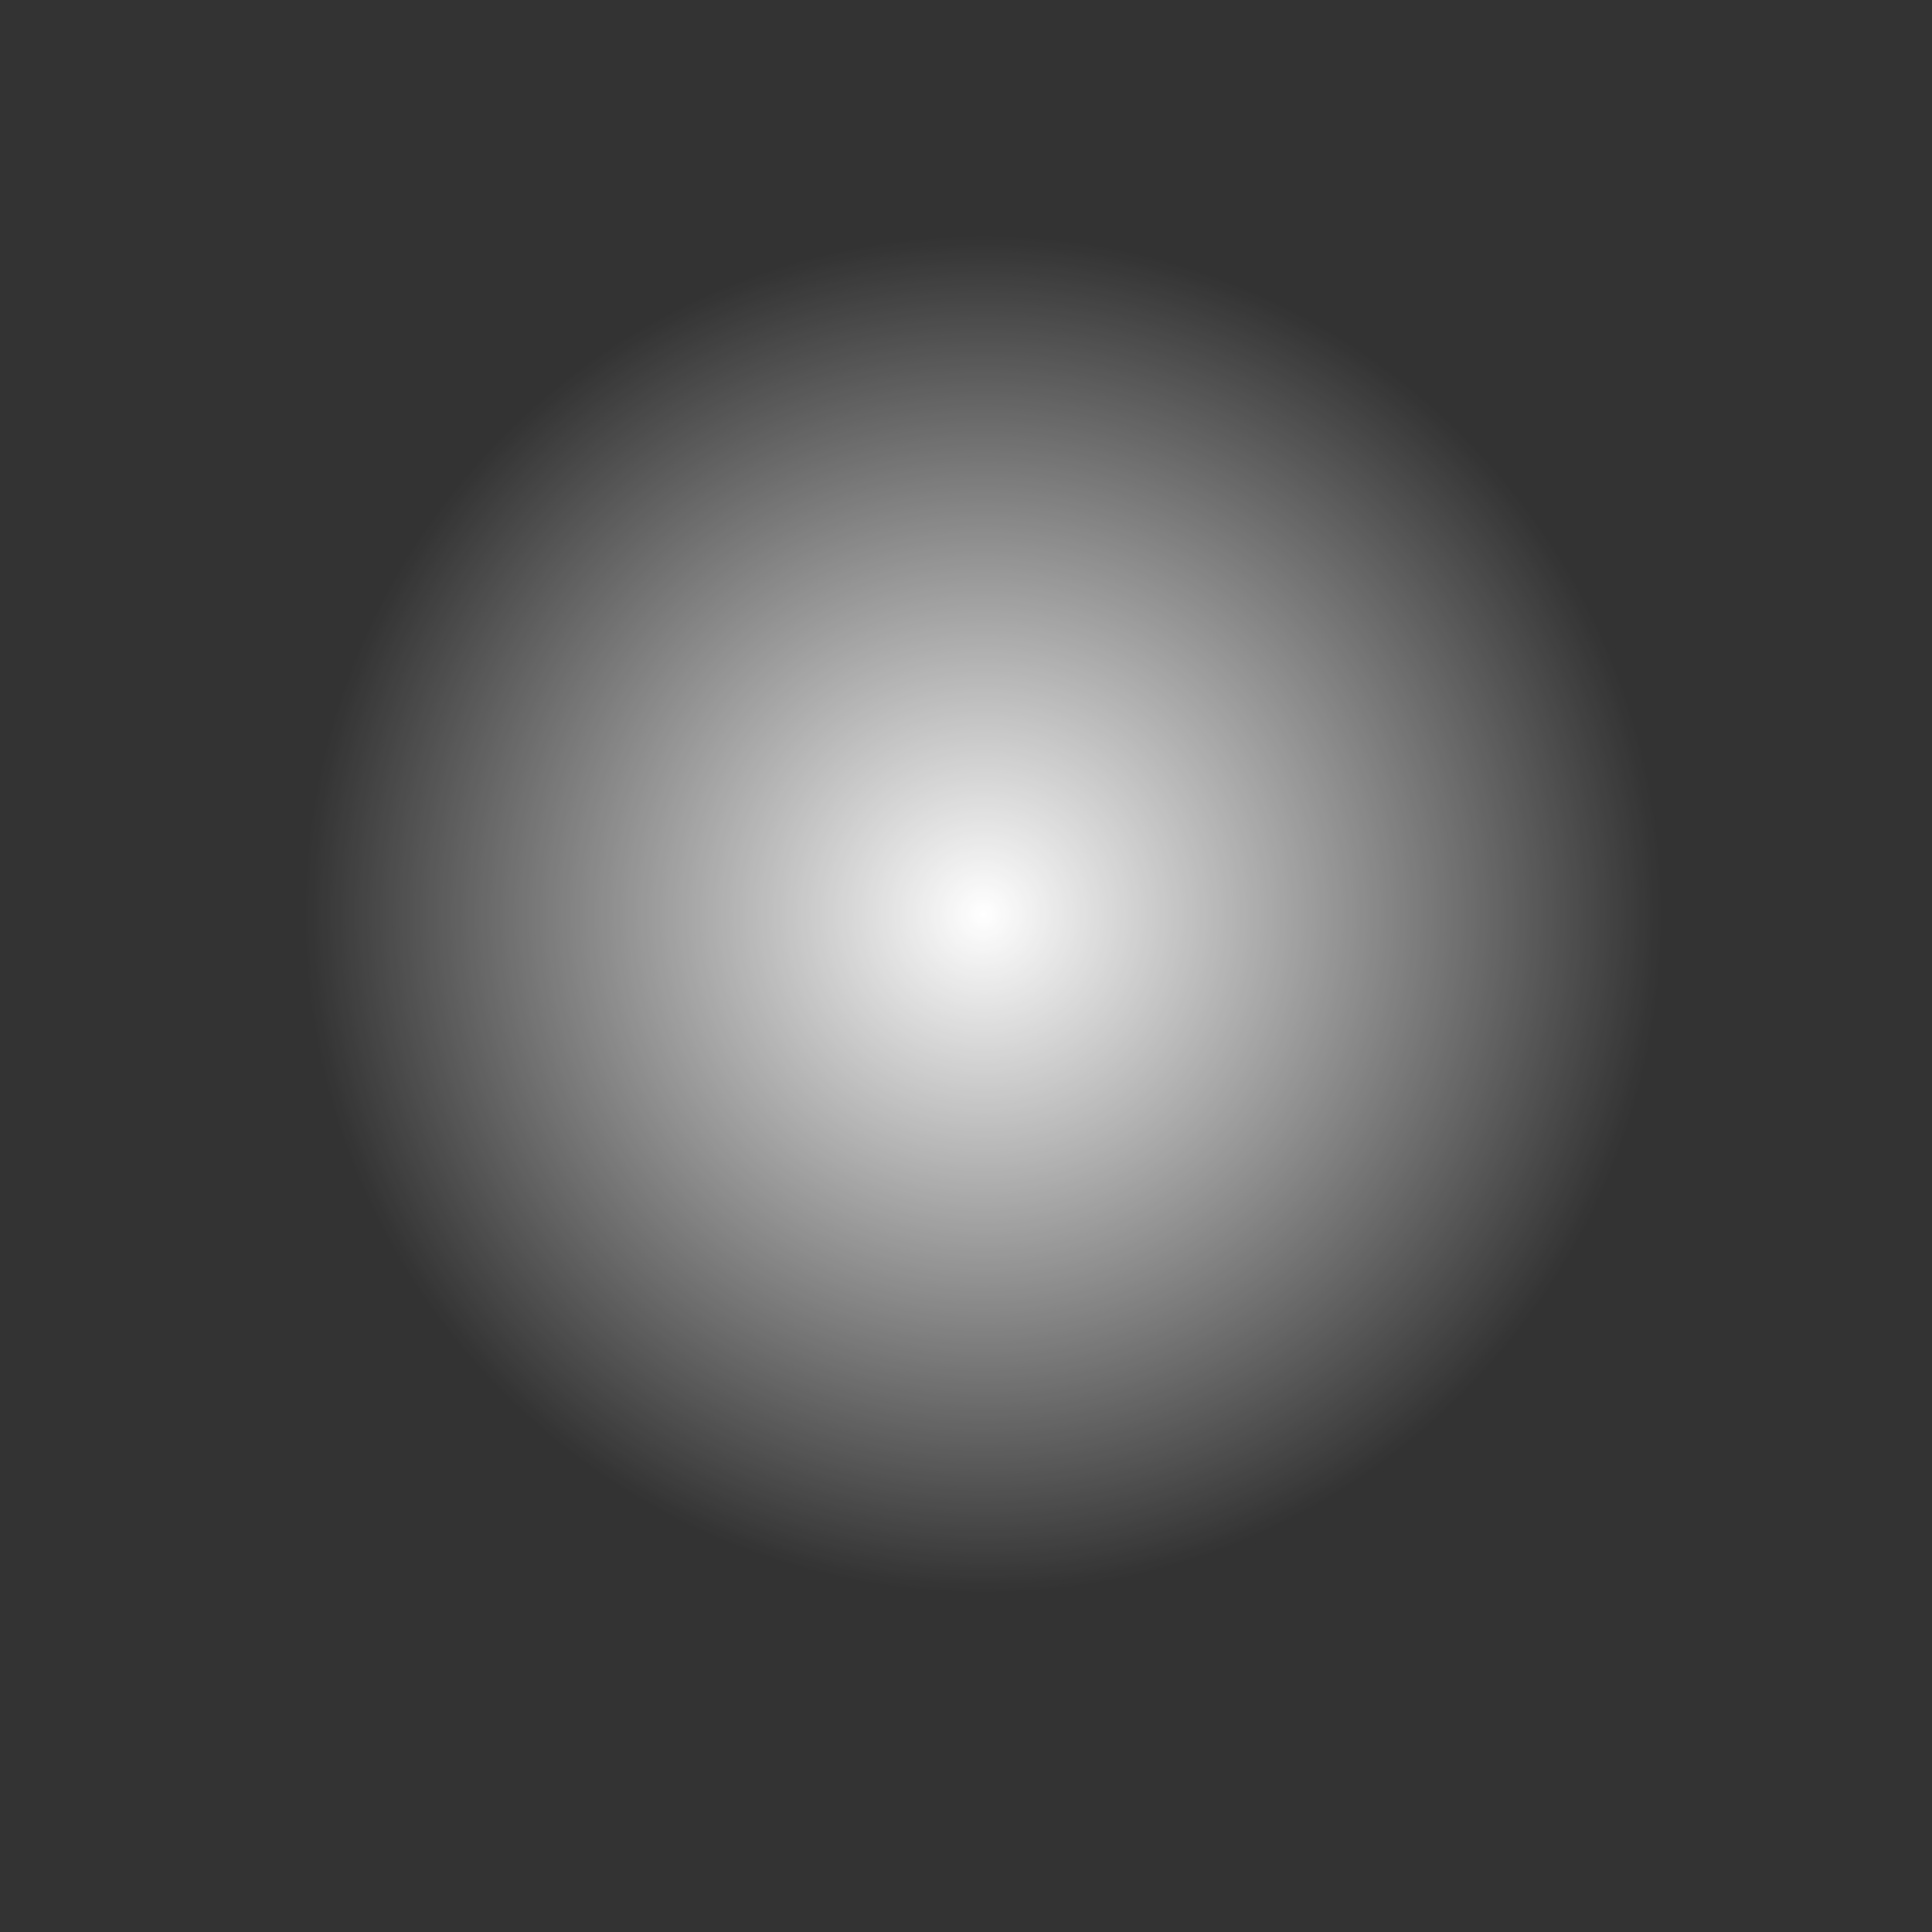 <?xml version="1.0" encoding="UTF-8" standalone="no"?>
<svg xmlns:xlink="http://www.w3.org/1999/xlink" height="33.6px" width="33.6px" xmlns="http://www.w3.org/2000/svg">
  <rect width="100%" height="100%" fill="#333333" stroke="none"/>
  <g transform="matrix(1.0, 0.0, 0.0, 1.0, 16.8, 16.8)">
    <path d="M11.9 -11.9 Q16.8 -7.0 16.8 0.0 16.8 7.0 11.9 11.9 7.0 16.8 0.0 16.8 -7.0 16.8 -11.9 11.9 -16.8 7.0 -16.8 0.0 -16.8 -7.0 -11.9 -11.9 -7.0 -16.8 0.0 -16.8 7.0 -16.8 11.9 -11.9" fill="url(#gradient0)" fill-rule="evenodd" stroke="none"/>
  </g>
  <defs>
    <radialGradient cx="0" cy="0" gradientTransform="matrix(0.022, 0.0, 0.0, 0.022, 0.3, -0.9)" gradientUnits="userSpaceOnUse" id="gradient0" r="819.2" spreadMethod="pad">
      <stop offset="0.0" stop-color="#ffffff"/>
      <stop offset="0.655" stop-color="#ffffff" stop-opacity="0.0"/>
      <stop offset="1.0" stop-color="#ffffff" stop-opacity="0.0"/>
    </radialGradient>
  </defs>
</svg>

